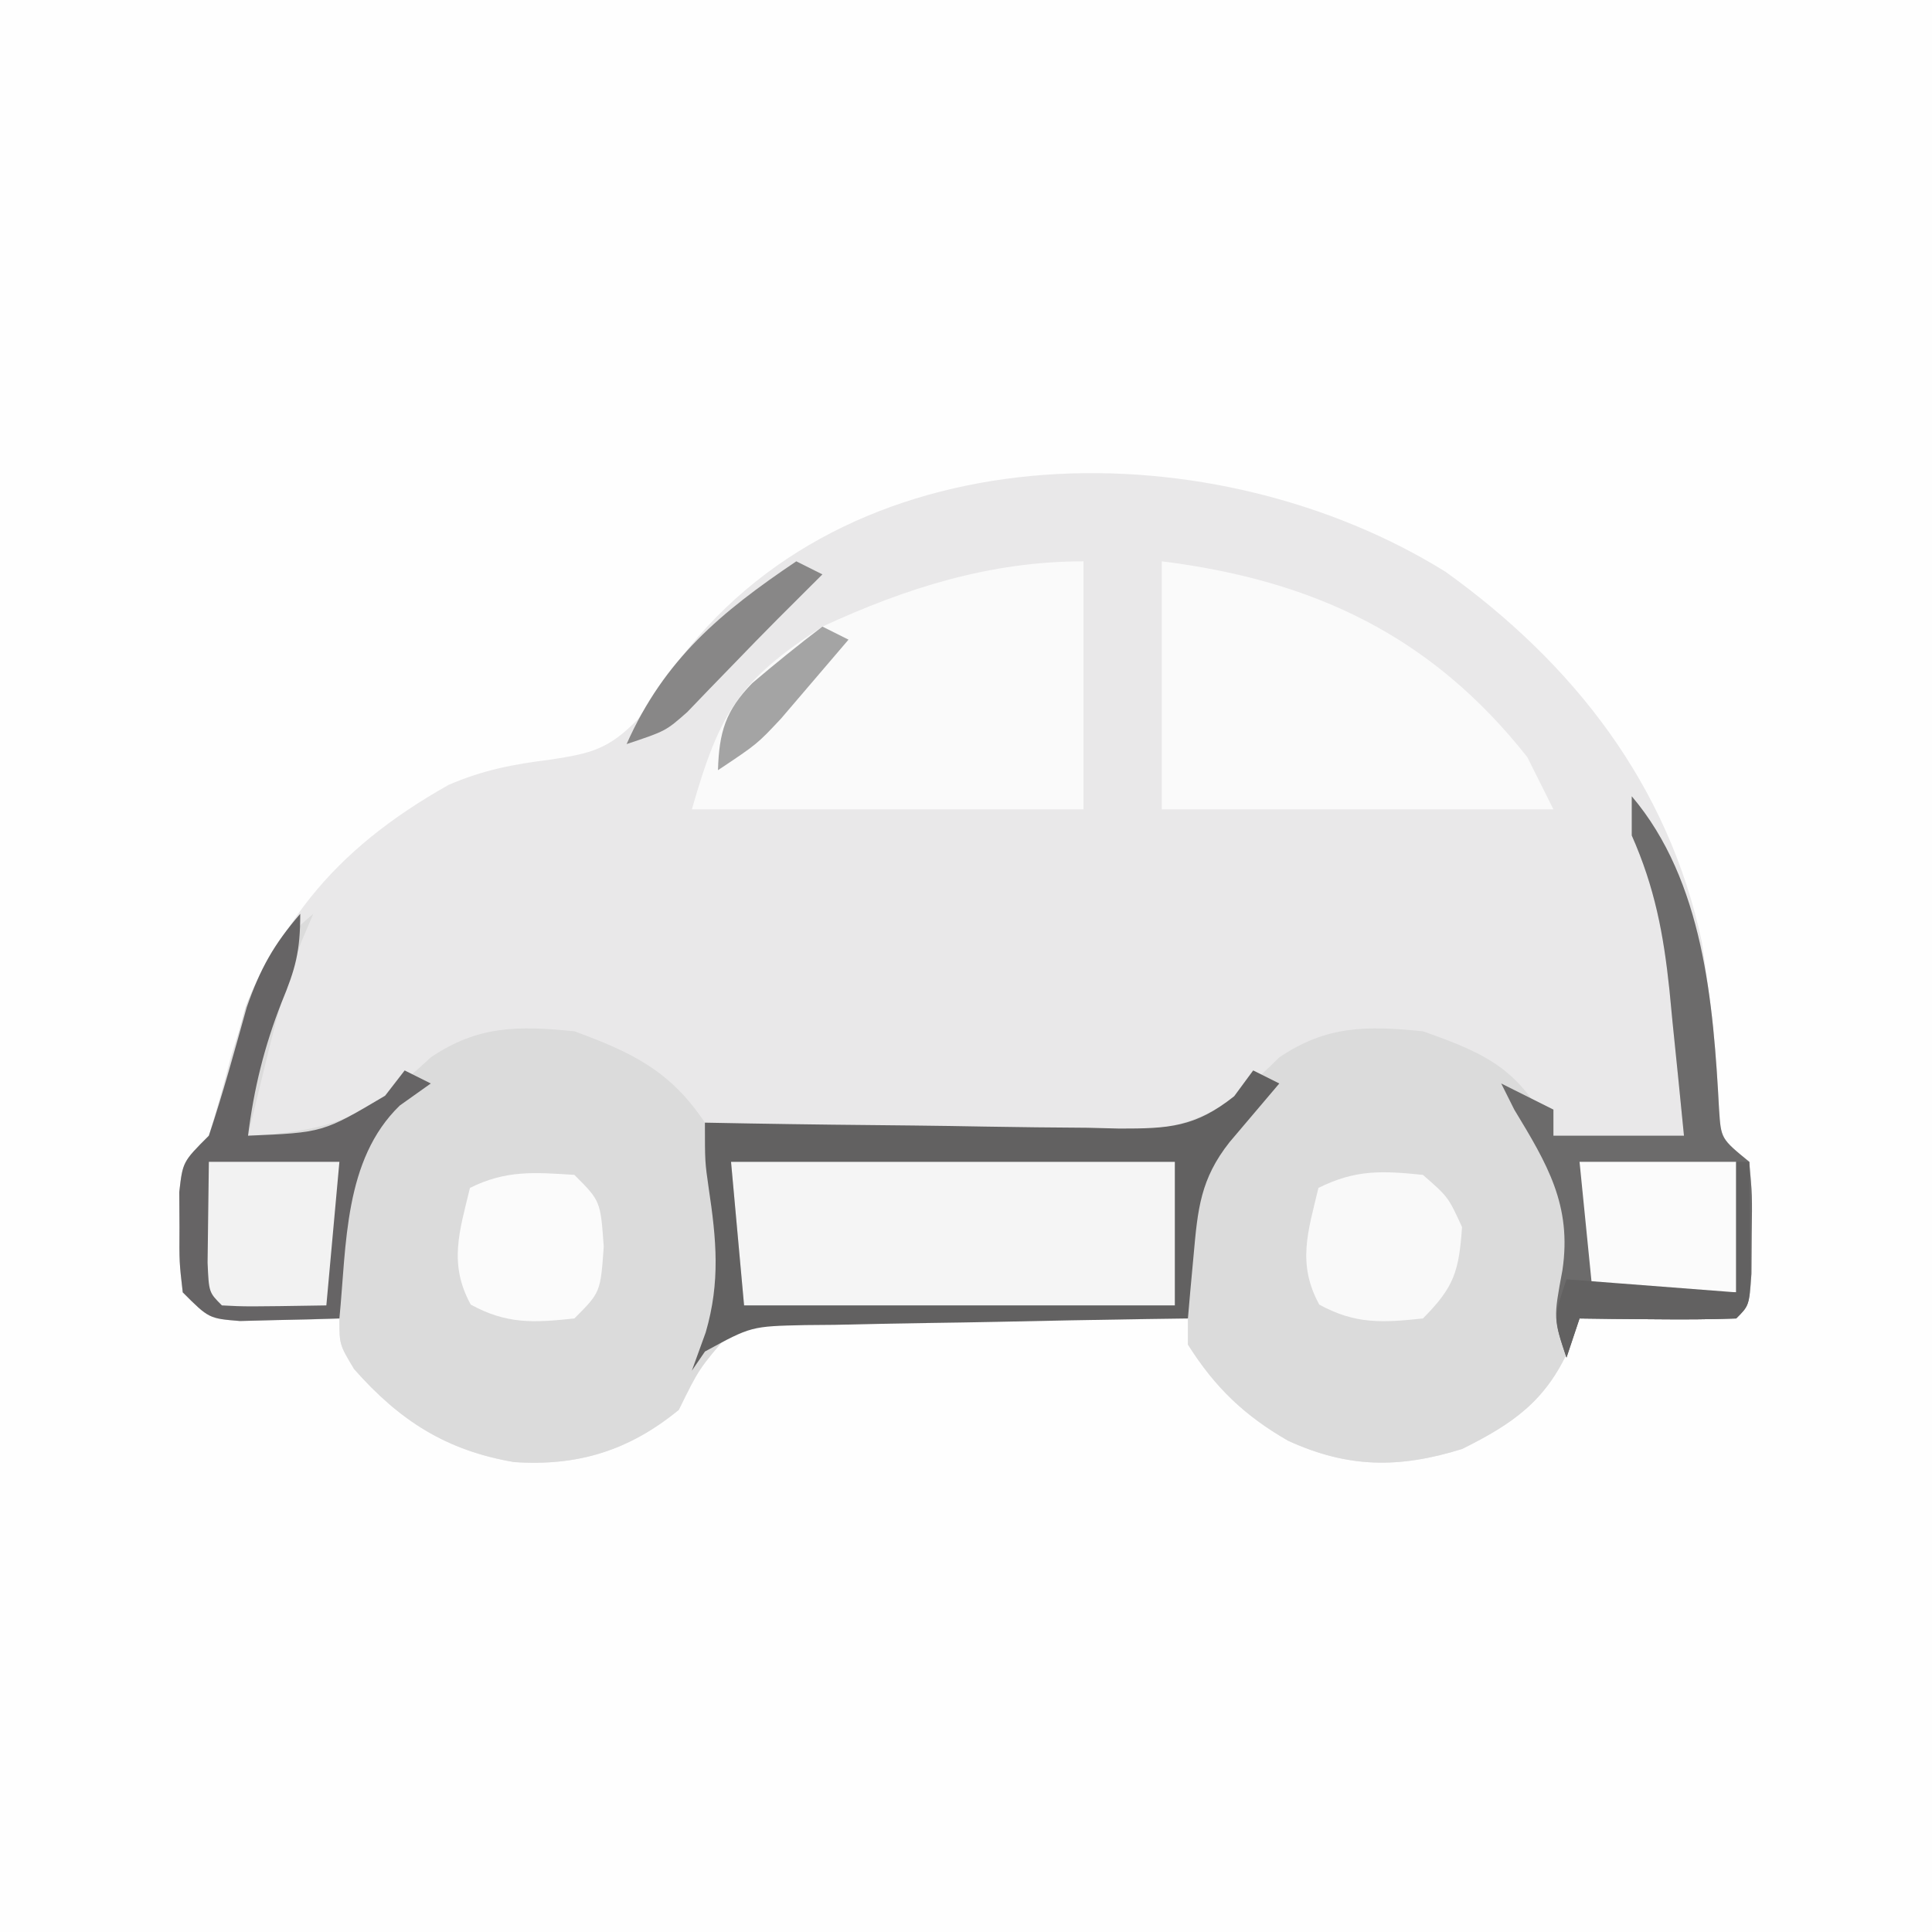 <?xml version="1.0" encoding="UTF-8"?>
<svg version="1.1" xmlns="http://www.w3.org/2000/svg" width="148" height="148">
<rect width="100%" height="100%" fill="#333333" stroke="none"/>
<path d="M0 0 C48.84 0 97.68 0 148 0 C148 48.84 148 97.68 148 148 C99.16 148 50.32 148 0 148 C0 99.16 0 50.32 0 0 Z " fill="#FEFEFE" transform="translate(0,0)"/>
<path d="M0 0 C9.798 7.043 17.053 16.296 19.625 28.375 C20.276 32.61 20.636 36.881 20.906 41.156 C21.086 43.41 21.086 43.41 23.25 45.188 C23.48 47.754 23.48 47.754 23.438 50.75 C23.431 51.741 23.425 52.733 23.418 53.754 C23.25 56.188 23.25 56.188 22.25 57.188 C20.23 57.26 18.208 57.271 16.188 57.25 C15.083 57.241 13.978 57.232 12.84 57.223 C11.985 57.211 11.131 57.199 10.25 57.188 C9.983 57.956 9.716 58.724 9.441 59.516 C7.655 63.521 5.123 65.266 1.25 67.188 C-3.566 68.681 -7.453 68.662 -12.062 66.562 C-15.412 64.637 -17.666 62.487 -19.75 59.188 C-19.75 58.528 -19.75 57.867 -19.75 57.188 C-24.662 57.182 -29.572 57.216 -34.484 57.285 C-36.154 57.303 -37.824 57.311 -39.495 57.308 C-41.899 57.305 -44.3 57.34 -46.703 57.383 C-47.448 57.374 -48.193 57.365 -48.961 57.355 C-51.361 57.359 -51.361 57.359 -54.75 58.188 C-57.203 61.031 -57.203 61.031 -58.75 64.188 C-62.548 67.303 -66.489 68.525 -71.375 68.188 C-76.574 67.3 -80.138 65.015 -83.625 61.062 C-84.75 59.188 -84.75 59.188 -84.75 57.188 C-85.449 57.211 -86.147 57.234 -86.867 57.258 C-88.232 57.285 -88.232 57.285 -89.625 57.312 C-90.53 57.336 -91.435 57.359 -92.367 57.383 C-94.75 57.188 -94.75 57.188 -96.75 55.188 C-97.016 52.875 -97.016 52.875 -97 50.188 C-97.005 49.301 -97.01 48.414 -97.016 47.5 C-96.75 45.188 -96.75 45.188 -94.75 43.188 C-94.142 41.18 -93.587 39.156 -93.062 37.125 C-90.112 27.334 -85.283 21.318 -76.367 16.305 C-73.693 15.163 -71.436 14.733 -68.562 14.375 C-65.465 13.903 -64.135 13.58 -61.918 11.32 C-60.788 9.749 -59.675 8.165 -58.578 6.57 C-44.982 -11.151 -17.459 -10.872 0 0 Z " fill="#E9E8E9" transform="translate(110.75,43.812)"/>
<path d="M0 0 C5.502 6.485 6.252 15.803 6.691 24.039 C6.839 26.232 6.839 26.232 9 28 C9.23 30.566 9.23 30.566 9.188 33.562 C9.181 34.554 9.175 35.545 9.168 36.566 C9 39 9 39 8 40 C5.98 40.072 3.958 40.084 1.938 40.062 C0.833 40.053 -0.272 40.044 -1.41 40.035 C-2.265 40.024 -3.119 40.012 -4 40 C-4.267 40.768 -4.534 41.537 -4.809 42.328 C-6.595 46.333 -9.127 48.078 -13 50 C-17.816 51.493 -21.703 51.474 -26.312 49.375 C-29.662 47.45 -31.916 45.3 -34 42 C-34 41.34 -34 40.68 -34 40 C-38.912 39.995 -43.822 40.028 -48.734 40.098 C-50.404 40.116 -52.074 40.123 -53.745 40.12 C-56.149 40.117 -58.55 40.153 -60.953 40.195 C-61.698 40.186 -62.443 40.177 -63.211 40.168 C-65.611 40.172 -65.611 40.172 -69 41 C-71.453 43.843 -71.453 43.843 -73 47 C-76.798 50.115 -80.739 51.338 -85.625 51 C-90.824 50.113 -94.388 47.827 -97.875 43.875 C-99 42 -99 42 -99 40 C-99.699 40.023 -100.397 40.046 -101.117 40.07 C-102.027 40.088 -102.937 40.106 -103.875 40.125 C-104.78 40.148 -105.685 40.171 -106.617 40.195 C-109 40 -109 40 -111 38 C-111.266 35.688 -111.266 35.688 -111.25 33 C-111.255 32.113 -111.26 31.226 -111.266 30.312 C-111 28 -111 28 -109 26 C-107.957 22.747 -107.082 19.463 -106.195 16.164 C-104.946 12.856 -103.667 11.265 -101 9 C-101.445 10.042 -101.445 10.042 -101.898 11.105 C-103.056 14.147 -103.861 17.151 -104.625 20.312 C-104.885 21.381 -105.146 22.45 -105.414 23.551 C-105.704 24.763 -105.704 24.763 -106 26 C-99.375 25.657 -96.821 24.493 -92 20 C-88.389 17.554 -85.303 17.57 -81 18 C-76.579 19.623 -73.646 21.031 -71 25 C-68.162 25.329 -65.546 25.468 -62.703 25.469 C-61.877 25.476 -61.05 25.484 -60.199 25.492 C-58.447 25.503 -56.695 25.505 -54.943 25.501 C-52.274 25.5 -49.607 25.542 -46.938 25.586 C-45.234 25.591 -43.531 25.594 -41.828 25.594 C-40.637 25.618 -40.637 25.618 -39.422 25.643 C-33.572 25.571 -31.147 24.108 -27 20 C-23.389 17.554 -20.303 17.57 -16 18 C-10.874 19.798 -8.493 21.014 -6 26 C-2.7 26 0.6 26 4 26 C3.717 23.103 3.424 20.208 3.125 17.312 C3.046 16.496 2.968 15.679 2.887 14.838 C2.433 10.53 1.764 6.995 0 3 C0 2.01 0 1.02 0 0 Z " fill="#DBDBDB" transform="translate(125,61)"/>
<path d="M0 0 C0 6.27 0 12.54 0 19 C-9.9 19 -19.8 19 -30 19 C-27.836 11.427 -26.323 9.11 -20 5 C-13.563 2.024 -7.118 0 0 0 Z " fill="#FAFAFA" transform="translate(83,43)"/>
<path d="M0 0 C11.614 1.452 20.644 5.683 28 15 C28.66 16.32 29.32 17.64 30 19 C20.1 19 10.2 19 0 19 C0 12.73 0 6.46 0 0 Z " fill="#FAFAFA" transform="translate(89,43)"/>
<path d="M0 0 C11.22 0 22.44 0 34 0 C34 3.63 34 7.26 34 11 C23.11 11 12.22 11 1 11 C0.67 7.37 0.34 3.74 0 0 Z " fill="#F5F5F5" transform="translate(56,89)"/>
<path d="M0 0 C5.502 6.485 6.252 15.803 6.691 24.039 C6.839 26.232 6.839 26.232 9 28 C9.23 30.566 9.23 30.566 9.188 33.562 C9.181 34.554 9.175 35.545 9.168 36.566 C9 39 9 39 8 40 C5.98 40.072 3.958 40.084 1.938 40.062 C0.28 40.049 0.28 40.049 -1.41 40.035 C-2.265 40.024 -3.119 40.012 -4 40 C-4.33 40.99 -4.66 41.98 -5 43 C-6 40 -6 40 -5.312 36.312 C-4.568 31.339 -6.477 28.165 -9 24 C-9.33 23.34 -9.66 22.68 -10 22 C-8.02 22.99 -8.02 22.99 -6 24 C-6 24.66 -6 25.32 -6 26 C-2.7 26 0.6 26 4 26 C3.717 23.103 3.424 20.208 3.125 17.312 C3.046 16.496 2.968 15.679 2.887 14.838 C2.433 10.53 1.764 6.995 0 3 C0 2.01 0 1.02 0 0 Z " fill="#6C6B6B" transform="translate(125,61)"/>
<path d="M0 0 C0 2.904 -0.361 4.202 -1.438 6.812 C-2.761 10.191 -3.548 13.384 -4 17 C1.739 16.759 1.739 16.759 6.5 13.938 C7.242 12.978 7.242 12.978 8 12 C8.66 12.33 9.32 12.66 10 13 C9.216 13.557 8.432 14.114 7.625 14.688 C3.332 18.846 3.552 25.369 3 31 C1.375 31.054 -0.25 31.093 -1.875 31.125 C-2.78 31.148 -3.685 31.171 -4.617 31.195 C-7 31 -7 31 -9 29 C-9.266 26.688 -9.266 26.688 -9.25 24 C-9.255 23.113 -9.26 22.226 -9.266 21.312 C-9 19 -9 19 -7 17 C-5.918 13.749 -5.018 10.464 -4.098 7.164 C-3.074 4.214 -2.023 2.34 0 0 Z " fill="#666465" transform="translate(23,70)"/>
<path d="M0 0 C0.66 0.33 1.32 0.66 2 1 C0.73 2.497 -0.539 3.995 -1.809 5.492 C-4.036 8.311 -4.247 10.605 -4.562 14.125 C-4.646 15.035 -4.73 15.945 -4.816 16.883 C-4.877 17.581 -4.938 18.28 -5 19 C-6.045 19.015 -7.089 19.029 -8.165 19.044 C-12.04 19.102 -15.914 19.179 -19.789 19.262 C-21.466 19.296 -23.143 19.324 -24.82 19.346 C-27.231 19.38 -29.64 19.432 -32.051 19.488 C-32.801 19.495 -33.551 19.501 -34.324 19.508 C-38.456 19.599 -38.456 19.599 -41.997 21.532 C-42.328 22.016 -42.659 22.501 -43 23 C-42.649 22.031 -42.299 21.061 -41.938 20.062 C-40.812 16.197 -41.118 12.958 -41.711 9.016 C-42 7 -42 7 -42 4 C-40.305 4.031 -40.305 4.031 -38.575 4.063 C-34.378 4.136 -30.182 4.182 -25.984 4.22 C-24.169 4.24 -22.353 4.267 -20.537 4.302 C-17.926 4.35 -15.315 4.373 -12.703 4.391 C-11.893 4.411 -11.082 4.432 -10.247 4.453 C-6.479 4.455 -4.455 4.362 -1.456 1.976 C-0.976 1.324 -0.495 0.672 0 0 Z M-40 7 C-39.67 10.63 -39.34 14.26 -39 18 C-28.11 18 -17.22 18 -6 18 C-6 14.37 -6 10.74 -6 7 C-17.22 7 -28.44 7 -40 7 Z " fill="#626161" transform="translate(96,82)"/>
<path d="M0 0 C3.96 0 7.92 0 12 0 C12 3.3 12 6.6 12 10 C8.37 10 4.74 10 1 10 C0.67 6.7 0.34 3.4 0 0 Z " fill="#FBFBFB" transform="translate(121,89)"/>
<path d="M0 0 C1.938 1.688 1.938 1.688 3 4 C2.759 7.37 2.412 8.588 0 11 C-3.098 11.33 -5.173 11.453 -7.938 9.938 C-9.648 6.819 -8.805 4.344 -8 1 C-5.171 -0.414 -3.126 -0.319 0 0 Z " fill="#F9F9F9" transform="translate(109,90)"/>
<path d="M0 0 C2 2 2 2 2.25 5.5 C2 9 2 9 0 11 C-3.098 11.33 -5.173 11.453 -7.938 9.938 C-9.648 6.819 -8.805 4.344 -8 1 C-5.237 -0.381 -3.053 -0.191 0 0 Z " fill="#FBFBFB" transform="translate(44,90)"/>
<path d="M0 0 C3.3 0 6.6 0 10 0 C9.67 3.63 9.34 7.26 9 11 C2.848 11.098 2.848 11.098 1 11 C0 10 0 10 -0.098 7.715 C-0.065 5.143 -0.033 2.572 0 0 Z " fill="#F2F2F2" transform="translate(16,89)"/>
<path d="M0 0 C0.33 0 0.66 0 1 0 C1.027 1.812 1.046 3.625 1.062 5.438 C1.074 6.447 1.086 7.456 1.098 8.496 C1 11 1 11 0 12 C-2.02 12.072 -4.042 12.084 -6.062 12.062 C-7.72 12.049 -7.72 12.049 -9.41 12.035 C-10.265 12.024 -11.119 12.012 -12 12 C-12.33 12.99 -12.66 13.98 -13 15 C-14 12 -14 12 -13 9 C-8.71 9.33 -4.42 9.66 0 10 C0 6.7 0 3.4 0 0 Z " fill="#626161" transform="translate(133,89)"/>
<path d="M0 0 C0.66 0.33 1.32 0.66 2 1 C0.857 2.143 -0.287 3.286 -1.434 4.426 C-2.561 5.559 -3.677 6.704 -4.785 7.855 C-5.392 8.481 -5.999 9.106 -6.625 9.75 C-7.195 10.343 -7.765 10.936 -8.352 11.547 C-10 13 -10 13 -13 14 C-10.109 7.495 -5.767 3.882 0 0 Z " fill="#888787" transform="translate(61,43)"/>
<path d="M0 0 C0.66 0.33 1.32 0.66 2 1 C0.9 2.295 -0.205 3.586 -1.312 4.875 C-1.927 5.594 -2.542 6.314 -3.176 7.055 C-5 9 -5 9 -8 11 C-7.914 8.087 -7.421 6.432 -5.375 4.332 C-3.616 2.839 -1.837 1.396 0 0 Z " fill="#A4A4A4" transform="translate(63,48)"/>
</svg>
